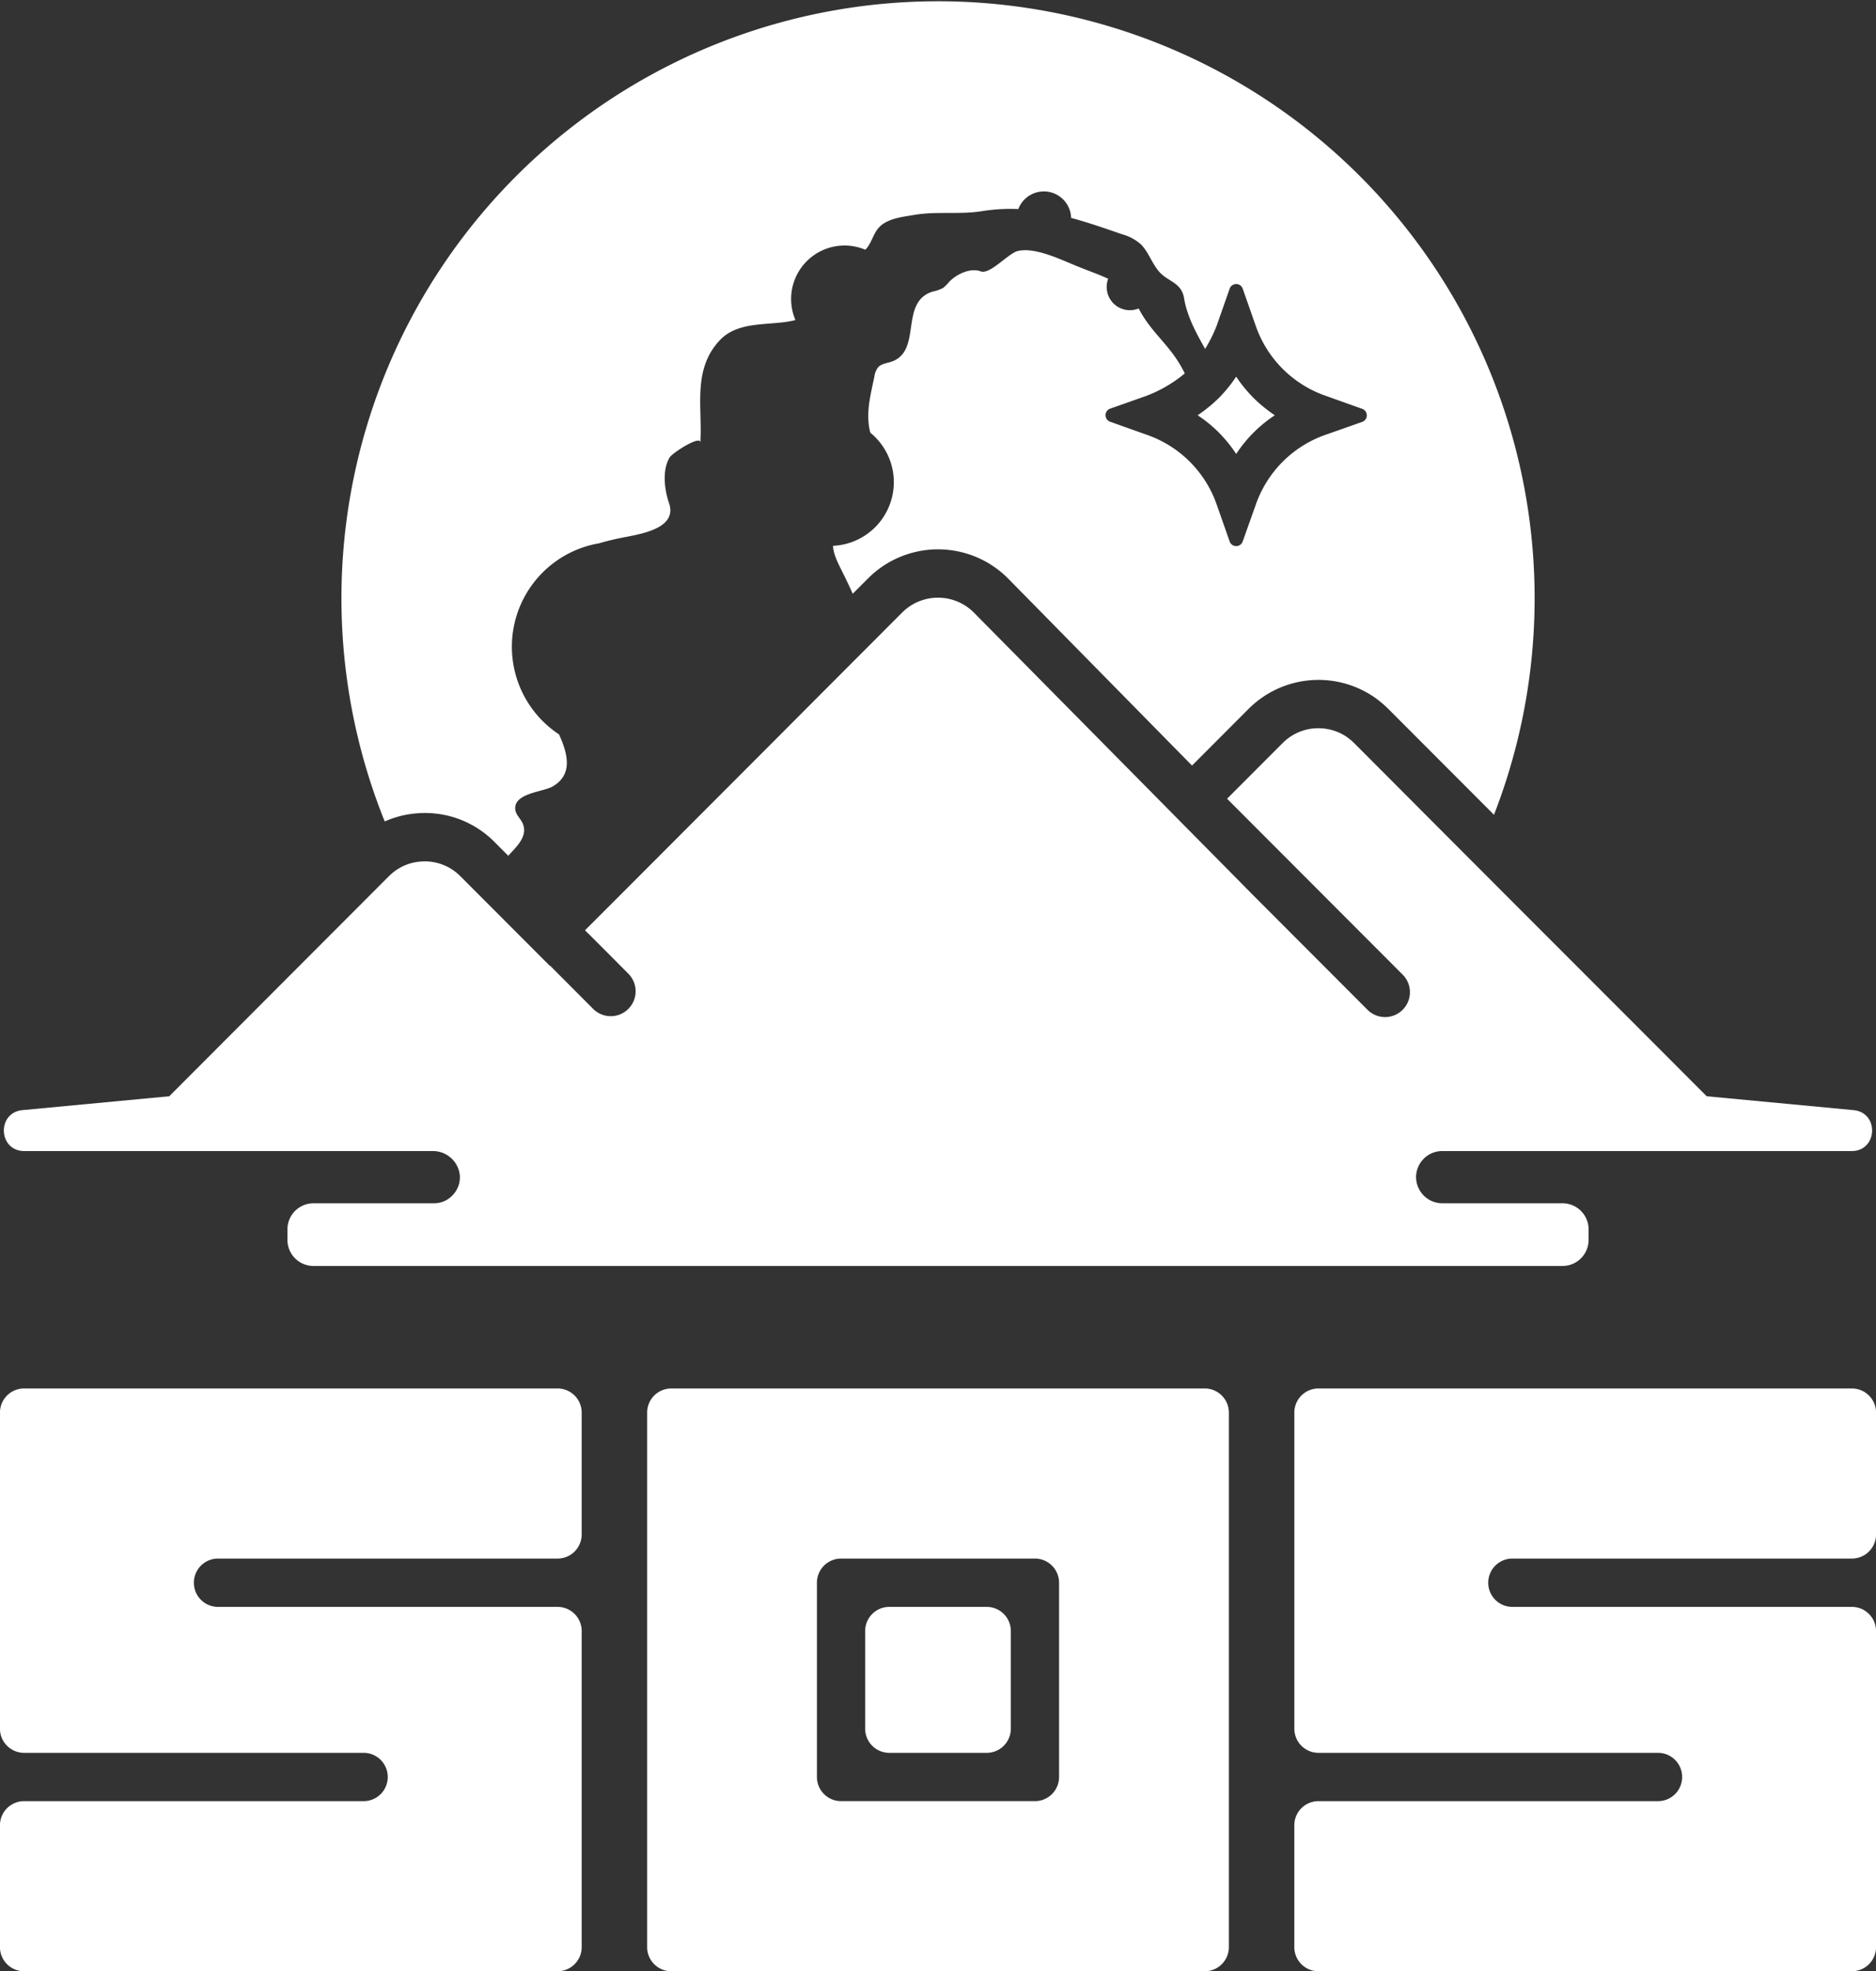 <svg xmlns="http://www.w3.org/2000/svg" width="359" height="377" viewBox="0 0 359 377"><rect x="0" y="0" width="359" height="377" fill="#333333" stroke="none"/><defs><style>.cls-1{fill:#fff;fill-rule:evenodd}</style></defs><path id="SOS-LOGO" class="cls-1" d="M865.952 383.419a25.869 25.869 0 0 0-7.392 7.4 25.529 25.529 0 0 0-7.375-7.4 27.965 27.965 0 0 0 4.073-3.322 26.951 26.951 0 0 0 3.3-4.062 27.092 27.092 0 0 0 3.319 4.062 27.859 27.859 0 0 0 4.075 3.322zm110.39 140.717h-78.357a5.015 5.015 0 0 0-5 5.016 5.033 5.033 0 0 0 5 4.975h23.037a4.988 4.988 0 0 1 4.978 4.988v2.012a4.988 4.988 0 0 1-4.982 4.988H681.974a4.985 4.985 0 0 1-4.968-4.988v-2.012a4.985 4.985 0 0 1 4.968-4.988h23.037a4.851 4.851 0 0 0 3.53-1.468 4.932 4.932 0 0 0 1.452-3.9 5.171 5.171 0 0 0-5.24-4.622h-78.1c-4.982 0-5.321-7.353-.353-7.828l28.088-2.651 14.7-14.721 27.354-27.389c.095-.1.2-.19.3-.272a9.41 9.41 0 0 1 5.7-2.5c.284-.027.556-.041.841-.041a9.568 9.568 0 0 1 6.788 2.813l17.118 17.14.041-.04 8.281 8.3a4.759 4.759 0 0 0 6.733-6.728l-3.706-3.724-3.108-3.112c-.475-.5-.951-1.006-1.426-1.523l6.734-6.728 29.784-29.822 6.761-6.782 17.389-17.413a9.695 9.695 0 0 1 13.657 0l53.677 54.289 6.72 6.728 15.014 15.033a4.755 4.755 0 0 0 6.72-6.728l-33.64-33.682 10.657-10.67a9.6 9.6 0 0 1 6.815-2.814 9.713 9.713 0 0 1 5.267 1.55 11.181 11.181 0 0 1 1.547 1.264l6 6.008 14.4 14.435 4.724 4.73 7.087 7.1 20.567 20.565 14.715 14.734 28.1 2.651c4.964.474 4.625 7.827-.357 7.827zm-240.908-40.749l-1.48-1.468.054-.055c.475.517.951 1.019 1.426 1.523zM659.1 606.694a4.618 4.618 0 0 1 4.614-4.62H728.7a4.616 4.616 0 0 0 4.614-4.619v-23.293a4.616 4.616 0 0 0-4.614-4.62H626.606a4.616 4.616 0 0 0-4.614 4.62v60.445a4.617 4.617 0 0 0 4.614 4.62h64.984a4.616 4.616 0 0 1 4.613 4.62 4.616 4.616 0 0 1-4.613 4.619h-64.984a4.617 4.617 0 0 0-4.614 4.621v23.292a4.616 4.616 0 0 0 4.614 4.62H728.7a4.616 4.616 0 0 0 4.614-4.62v-60.445a4.616 4.616 0 0 0-4.614-4.619h-64.989a4.618 4.618 0 0 1-4.611-4.621zm210.592-32.532v60.445a4.618 4.618 0 0 0 4.614 4.62h64.984a4.616 4.616 0 0 1 4.613 4.62 4.616 4.616 0 0 1-4.613 4.619H874.3a4.618 4.618 0 0 0-4.614 4.621v23.292A4.617 4.617 0 0 0 874.3 681h102.092a4.616 4.616 0 0 0 4.614-4.62v-60.446a4.616 4.616 0 0 0-4.614-4.619h-64.983a4.618 4.618 0 0 1-4.614-4.621 4.618 4.618 0 0 1 4.614-4.62h64.983a4.616 4.616 0 0 0 4.614-4.619v-23.293a4.616 4.616 0 0 0-4.614-4.62H874.3a4.617 4.617 0 0 0-4.611 4.62zm-58.865 37.153h-18.652a4.617 4.617 0 0 0-4.614 4.619v18.673a4.618 4.618 0 0 0 4.614 4.62h18.649a4.618 4.618 0 0 0 4.614-4.62v-18.673a4.617 4.617 0 0 0-4.614-4.619zm-64.987-37.153v102.217a4.617 4.617 0 0 0 4.614 4.62h102.09a4.617 4.617 0 0 0 4.614-4.62V574.162a4.617 4.617 0 0 0-4.614-4.62h-102.09a4.617 4.617 0 0 0-4.614 4.62zm74.212 74.3h-37.106a4.617 4.617 0 0 1-4.614-4.619v-37.149a4.618 4.618 0 0 1 4.614-4.62h37.106a4.618 4.618 0 0 1 4.615 4.62v37.153a4.618 4.618 0 0 1-4.615 4.619zm-31.9-233.88a18.91 18.91 0 0 1 26.659-.048l35.3 35.878 10.846-10.861a18.911 18.911 0 0 1 23.606-2.5l.159.1a20.55 20.55 0 0 1 2.821 2.3l.1.094 20.254 20.277a114.166 114.166 0 1 0-212.272 1.282 18.5 18.5 0 0 1 6.047-1.547 18.126 18.126 0 0 1 1.621-.072 18.69 18.69 0 0 1 13.314 5.52l2.65 2.654c1.749-1.869 3.775-3.805 2.787-6.139-.4-.939-1.314-1.66-1.436-2.673-.38-3.165 5.312-3.382 7.117-4.418 3.975-2.283 2.937-6.267 1.251-9.98a20.074 20.074 0 0 1 7.673-36.544c1.167-.347 2.4-.647 3.7-.932 3.214-.707 11.472-1.544 9.68-6.758-.885-2.571-1.35-6.268.115-8.731.507-.851 5.976-4.38 5.873-2.822.446-6.767-1.565-13.923 3.7-19.563 3.7-3.958 9.9-2.674 14.5-3.894a10.224 10.224 0 0 1 13.369-13.445c1.376-1.337 1.461-3.427 3.141-4.742s4.178-1.563 6.193-1.911c4.285-.738 8.706-.032 12.983-.722a34.257 34.257 0 0 1 6.967-.4 5.223 5.223 0 0 1 10.106 1.686c3.189.863 6.376 1.964 9.67 3.106a9.035 9.035 0 0 1 3.741 2.008c1.474 1.553 2.1 3.7 3.513 5.265 1.661 1.835 4.193 1.993 4.685 4.958.581 3.509 2.28 6.6 4.035 9.717a27.414 27.414 0 0 0 2.229-4.491l2.463-7.022a1.322 1.322 0 0 1 2.5 0l2.464 7.022a21.687 21.687 0 0 0 13.462 13.479l6.935 2.475a1.325 1.325 0 0 1 0 2.5l-6.947 2.444a21.714 21.714 0 0 0-13.445 13.479l-2.473 6.947a1.322 1.322 0 0 1-2.494 0l-2.44-6.942a21.687 21.687 0 0 0-13.474-13.481l-6.956-2.479a1.325 1.325 0 0 1 0-2.5l6.956-2.456a26.027 26.027 0 0 0 7.319-4.274c-2.474-5.193-6.118-7.416-8.658-12.128-.056-.1-.112-.195-.169-.3a4.437 4.437 0 0 1-5.824-5.679c-1.6-.767-3.5-1.417-5.931-2.4-2.987-1.2-8.039-3.716-11.381-2.91-1.8.44-5.308 4.546-7.066 3.894-1.975-.734-4.609.488-6.063 2.014a7.641 7.641 0 0 1-1.134 1.14 7.385 7.385 0 0 1-2.018.708c-6.344 1.987-2.06 11.023-7.588 13.3-.963.395-2.142.412-2.845 1.178a3.633 3.633 0 0 0-.716 1.78c-.7 3.393-1.621 6.669-.921 10.148.041.2.1.4.154.592a12.189 12.189 0 0 1-7.142 21.623c.053 1.794 1.132 3.623 2.419 6.281.474.98.932 1.935 1.343 2.886" transform="translate(-622 -304)"/></svg>